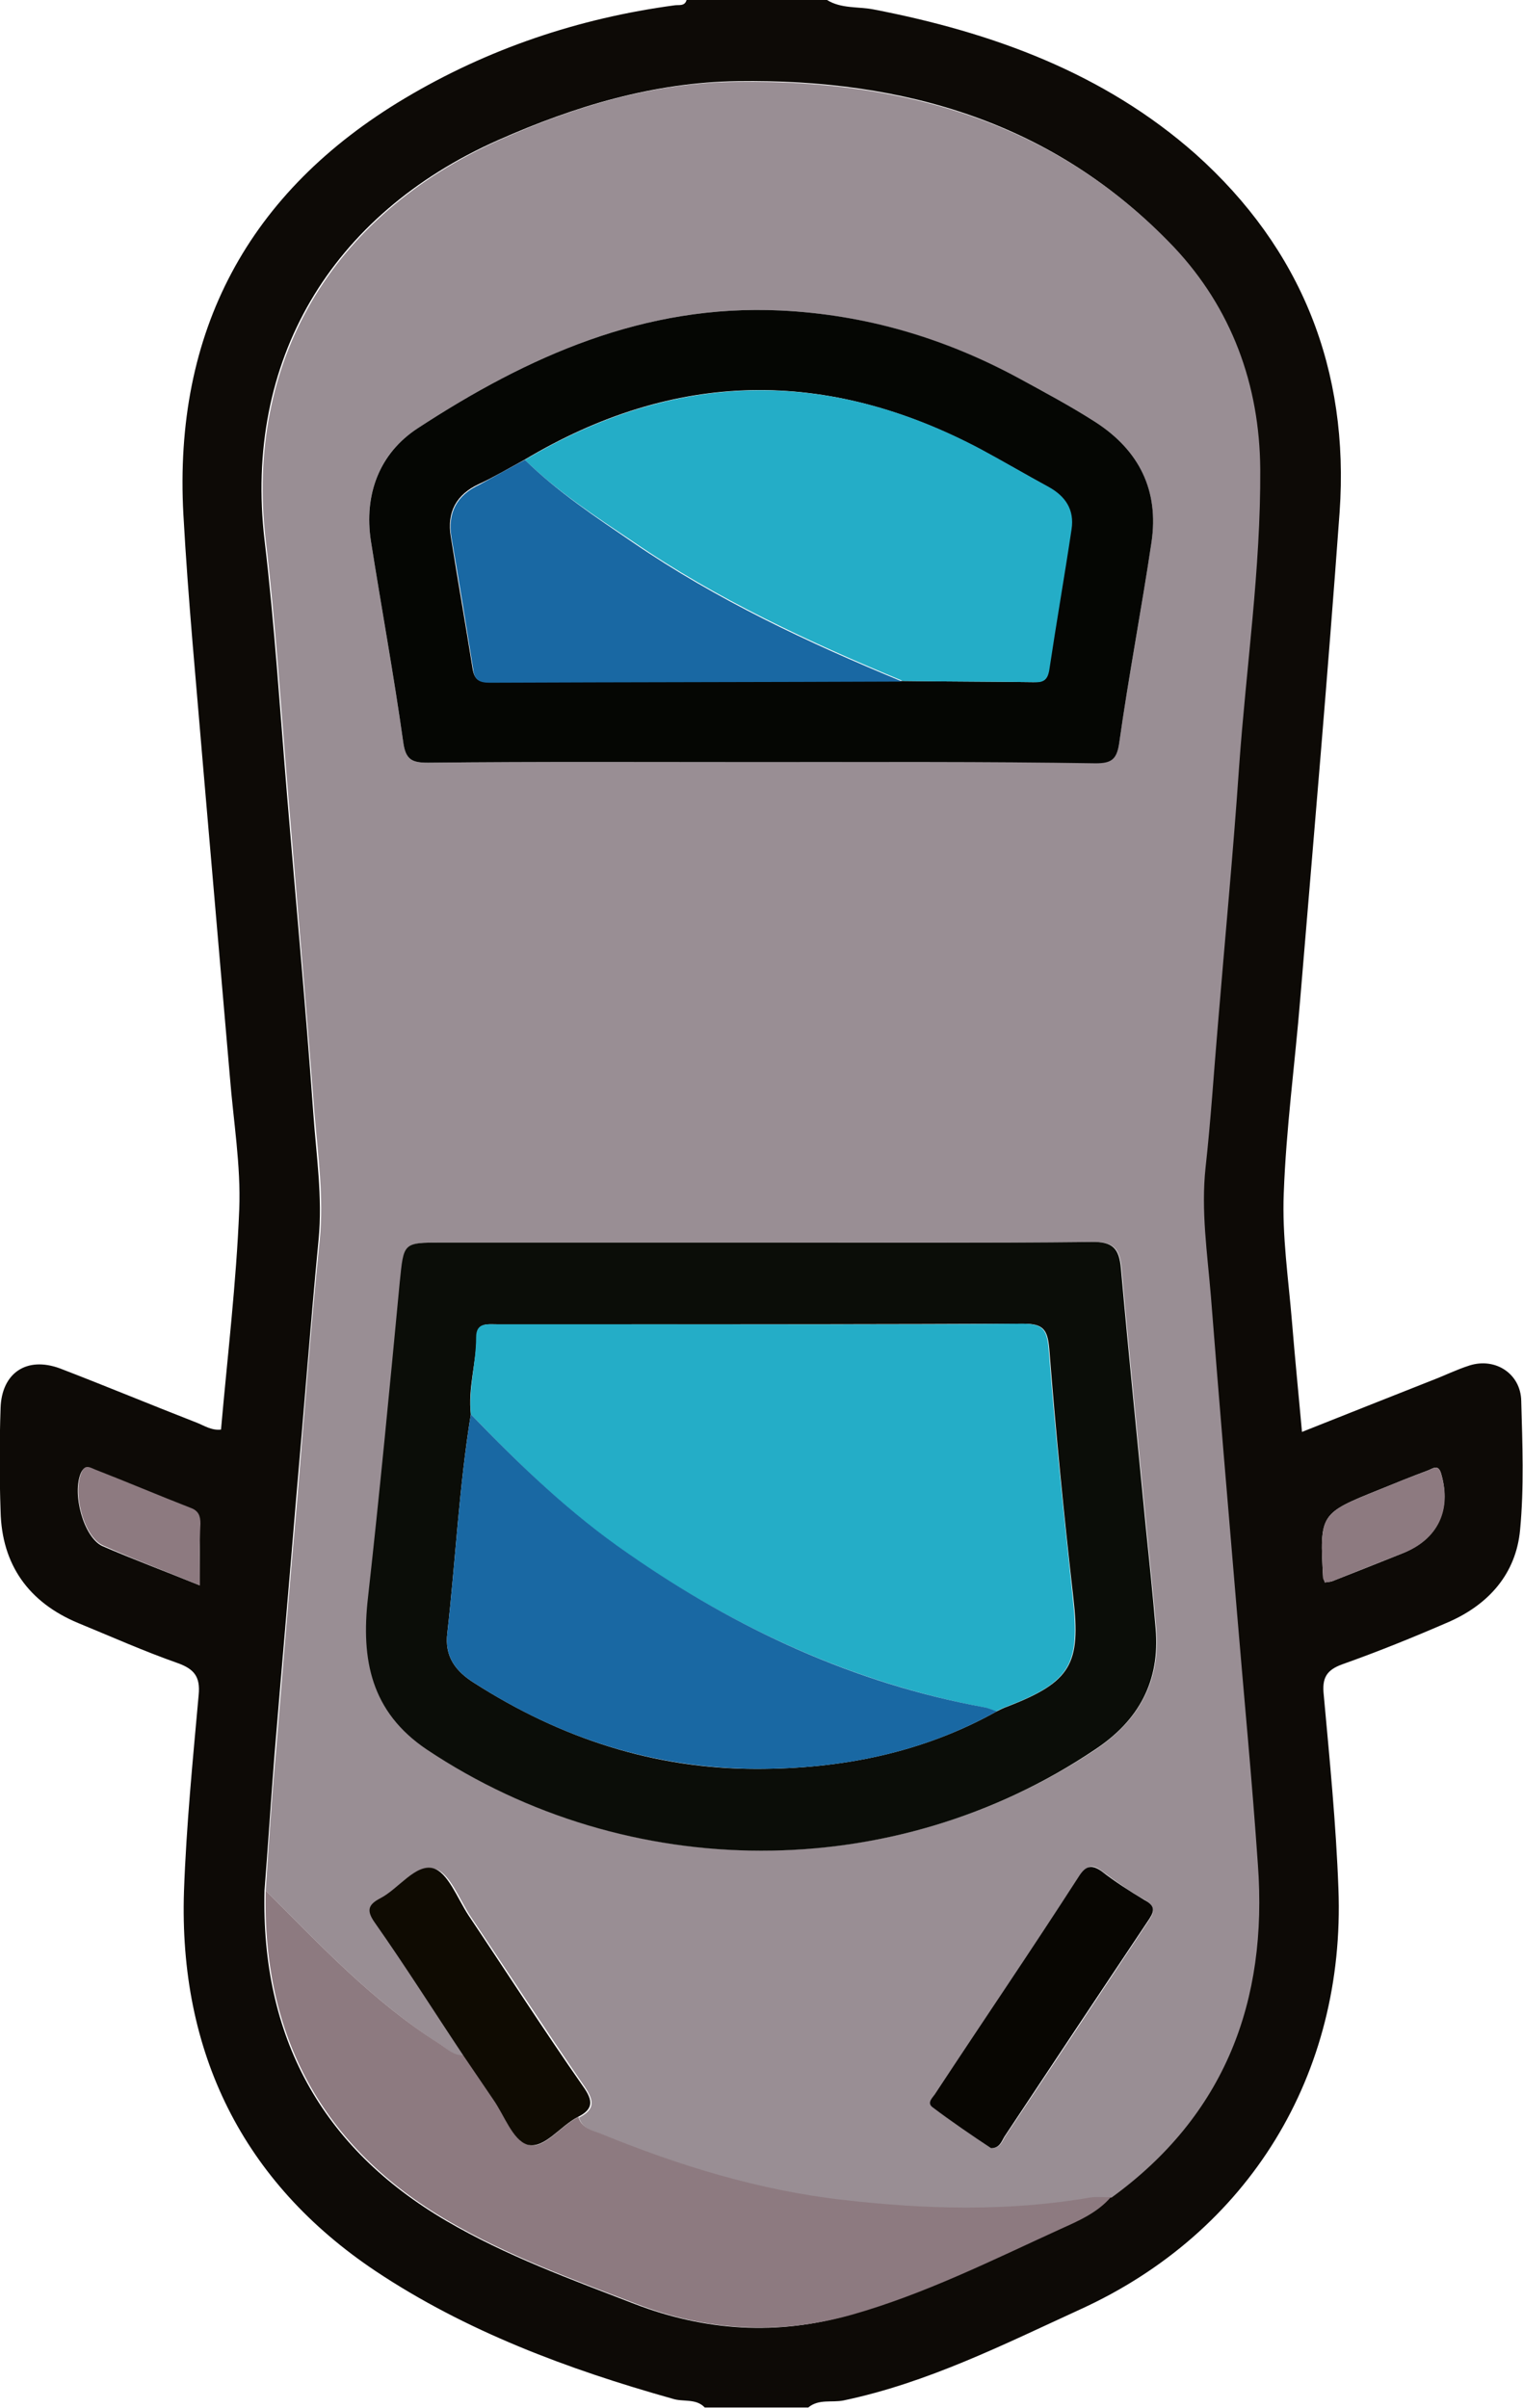 <?xml version="1.0" encoding="utf-8"?>
<!-- Generator: Adobe Illustrator 26.0.0, SVG Export Plug-In . SVG Version: 6.00 Build 0)  -->
<svg version="1.1" id="Layer_1" xmlns="http://www.w3.org/2000/svg" xmlns:xlink="http://www.w3.org/1999/xlink" x="0px" y="0px"
	 viewBox="0 0 259.1 409.5" style="enable-background:new 0 0 259.1 409.5;" xml:space="preserve">
<style type="text/css">
	.st0{fill:#0D0A06;}
	.st1{fill:#998E94;}
	.st2{fill:#8D7A80;}
	.st3{fill:#0B0D08;}
	.st4{fill:#050603;}
	.st5{fill:#0F0B02;}
	.st6{fill:#080602;}
	.st7{fill:#24ADC7;}
	.st8{fill:#1968A3;}
</style>
<g>
	<path class="st0" d="M140.7,0c2.4,1.5,5.3,1.1,7.9,1.6c20.2,3.9,39.2,10.8,54.8,24.6c18,16.1,26.2,36.7,24.5,60.9
		c-2,27.6-4.4,55.2-6.7,82.8c-0.9,11-2.4,22-2.8,33c-0.3,7.3,0.8,14.6,1.4,21.9c0.5,6.1,1.1,12.1,1.7,18.7c7.5-3,14.9-5.9,22.2-8.8
		c2.1-0.8,4.1-1.8,6.3-2.5c4.4-1.4,8.7,1.4,8.8,6c0.2,7.3,0.5,14.7-0.2,22c-0.7,7.4-5.3,12.6-12.1,15.6c-6,2.6-11.9,5-18.1,7.2
		c-2.8,1-3.5,2.4-3.2,5.2c1,11,2.1,22,2.5,33c1.2,31.5-15.2,58.4-43.9,71.5c-13.1,6-26,12.5-40.3,15.5c-2,0.4-4.2-0.3-6,1.2
		c-5.9,0-11.7,0-17.6,0c-1.5-1.6-3.7-0.9-5.5-1.5c-17.8-5-35.2-11.5-50.5-21.7c-22.6-15.1-33.5-37.2-32.6-64.6
		c0.4-11.2,1.5-22.3,2.5-33.4c0.3-3.1-0.8-4.4-3.6-5.4c-5.7-2-11.3-4.5-16.9-6.8c-8.4-3.5-13-9.9-13.2-19c-0.2-5.9-0.2-11.7,0-17.6
		c0.2-5.9,4.4-8.8,10.1-6.7c7.8,3,15.5,6.2,23.2,9.2c1.3,0.5,2.6,1.4,4.2,1.2c1.1-12.5,2.6-24.9,3.1-37.4c0.3-7.5-1-15.1-1.6-22.7
		c-1.5-17.4-3-34.8-4.5-52.1c-1.2-14.5-2.6-28.9-3.4-43.4c-1.7-31.1,11-54.9,37.7-70.8C83,8.3,98.4,3.1,114.8,0.9
		c0.7-0.1,1.7,0.2,2-0.9C124.7,0,132.7,0,140.7,0z M188.9,373.6c19.4-14,26.6-33.3,24.9-56.6c-1.1-14.5-2.4-28.9-3.6-43.4
		c-1.5-17.8-3.1-35.5-4.4-53.3c-0.6-7.3-1.7-14.5-0.9-21.9c0.9-8.1,1.4-16.2,2.1-24.3c1.2-14.6,2.6-29.2,3.6-43.8
		c1.2-16.9,3.7-33.6,3.6-50.6c-0.1-14.4-4.8-27.4-14.7-37.8c-20-21.1-45.7-28.5-74-28.1c-14.2,0.2-27.6,4.2-40.7,10
		c-28.7,12.7-43.3,37.7-39.8,68c1.7,14.3,2.6,28.6,3.8,43c1.5,18.2,3.2,36.3,4.5,54.5c0.5,7.1,1.6,14.3,0.9,21.5
		c-1.4,14.6-2.5,29.2-3.8,43.8c-1.2,14.6-2.5,29.2-3.7,43.8c-0.6,7.7-1.1,15.4-1.7,23.1c-0.6,24.8,9.6,43.7,31,56.2
		c10.1,5.9,21.1,9.9,32,14.1c12,4.6,24.3,5.4,36.7,1.8c12.3-3.5,23.7-9.2,35.3-14.5C183.3,377.7,186.5,376.3,188.9,373.6z M34,269.6
		c0-3.9,0-7.1,0-10.4c0-1.3-0.3-2.2-1.7-2.7c-5.4-2.1-10.8-4.3-16.2-6.5c-0.8-0.3-1.6-1-2.3,0.4c-1.6,3.5,0.4,11,3.6,12.5
		C22.7,265.2,28.1,267.2,34,269.6z M225.4,269.1c0.5-0.1,0.9-0.1,1.2-0.2c4.1-1.6,8.1-3.2,12.1-4.8c5.9-2.4,8.2-7.4,6.5-13.4
		c-0.5-1.9-1.5-0.9-2.4-0.6c-2.7,1-5.4,2.1-8.1,3.2c-10.2,4.1-10.2,4.1-9.6,15.1C225.2,268.5,225.2,268.6,225.4,269.1z"/>
	<path class="st1" d="M45.2,321.5c0.5-7.7,1-15.4,1.7-23.1c1.2-14.6,2.4-29.2,3.7-43.8c1.2-14.6,2.3-29.2,3.8-43.8
		c0.7-7.2-0.3-14.4-0.9-21.5c-1.4-18.2-3-36.3-4.5-54.5c-1.2-14.3-2.1-28.7-3.8-43c-3.5-30.2,11.1-55.2,39.8-68
		c13-5.8,26.4-9.8,40.7-9.9c28.2-0.3,53.9,7,74,28.1c9.8,10.4,14.6,23.4,14.7,37.8c0.1,16.9-2.4,33.7-3.6,50.6
		c-1,14.6-2.4,29.2-3.6,43.8c-0.7,8.1-1.2,16.2-2.1,24.3c-0.8,7.4,0.3,14.6,0.9,21.9c1.4,17.8,2.9,35.6,4.4,53.3
		c1.2,14.5,2.6,28.9,3.6,43.4c1.7,23.2-5.6,42.6-24.9,56.6c-1.2,0-2.4-0.1-3.6,0.1c-13.9,2.4-27.9,2-41.9,0.4
		c-14.2-1.6-27.9-5.8-41.1-11.2c-1.5-0.6-3.4-0.9-4-2.9c2.6-1.3,2.7-2.7,1-5.2c-6.6-9.6-13-19.4-19.5-29.1c-1.9-2.9-3.5-7.3-6-8
		c-3-0.8-5.8,3.4-9,5.1c-2.1,1.1-2.4,2.1-0.9,4.2c5.1,7.4,10,15,14.9,22.5c-1.8,0.2-2.9-1.2-4.2-2C63.5,340.4,54.5,330.8,45.2,321.5
		z M129.5,211.3c-18.1,0-36.2,0-54.2,0c-6.7,0-6.5,0-7.2,6.8c-1.7,17.9-3.4,35.8-5.4,53.6c-1.2,10.5,0.5,19.4,10,25.8
		c34.3,22.9,79.5,22.9,113.7,0c7.3-4.9,11.1-11.6,10.3-20.6c-0.5-5.8-1.1-11.6-1.7-17.5c-1.4-14.6-2.9-29.1-4.2-43.7
		c-0.3-3.3-1.3-4.6-5-4.5C167,211.4,148.3,211.3,129.5,211.3z M129.4,129.6c19,0,38-0.1,57,0.1c2.6,0,3.6-0.5,4-3.3
		c1.6-11.4,3.8-22.8,5.5-34.2c1.3-8.8-2.1-15.6-9.5-20.4c-4.2-2.7-8.7-5.1-13.1-7.5c-12.7-6.8-26.1-10.8-40.5-11.5
		c-23.2-1.1-43,7.8-61.7,20c-6.6,4.3-9.2,11.2-8,19.2c1.8,11.4,3.9,22.8,5.5,34.2c0.4,3,1.5,3.5,4.2,3.5
		C91.7,129.5,110.6,129.6,129.4,129.6z M168.6,365.3c1.6,0,1.9-1.2,2.4-2c8.1-12.1,16.2-24.3,24.3-36.5c1-1.5,1.5-2.5-0.5-3.7
		c-2.5-1.4-4.9-3.1-7.3-4.9c-1.7-1.3-2.6-1-3.8,0.8c-8.1,12.3-16.3,24.6-24.4,36.9c-0.5,0.7-1.6,1.6-0.6,2.4
		C161.9,360.8,165.3,363,168.6,365.3z"/>
	<path class="st2" d="M45.2,321.5c9.3,9.3,18.3,18.9,29.5,26c1.3,0.8,2.4,2.1,4.2,2c1.7,2.5,3.4,5,5.1,7.5c1.9,2.7,3.3,7,5.8,7.7
		c2.8,0.9,5.5-3.2,8.6-4.7c0.6,2,2.5,2.3,4,2.9c13.2,5.4,26.9,9.6,41.1,11.2c13.9,1.6,27.9,2,41.9-0.4c1.2-0.2,2.4,0,3.6-0.1
		c-2.3,2.7-5.6,4.1-8.7,5.5c-11.6,5.3-23,11-35.3,14.5c-12.4,3.5-24.8,2.8-36.7-1.8c-10.9-4.2-21.9-8.2-32-14.1
		C54.8,365.2,44.6,346.2,45.2,321.5z"/>
	<path class="st2" d="M34,269.6c-5.8-2.4-11.2-4.4-16.5-6.8c-3.3-1.5-5.2-9-3.6-12.5c0.6-1.4,1.5-0.7,2.3-0.4
		c5.4,2.1,10.8,4.4,16.2,6.5c1.4,0.5,1.7,1.4,1.7,2.7C33.9,262.4,34,265.7,34,269.6z"/>
	<path class="st2" d="M225.4,269.1c-0.2-0.5-0.3-0.6-0.3-0.7c-0.6-11-0.6-11,9.6-15.1c2.7-1.1,5.4-2.2,8.1-3.2
		c0.9-0.3,1.9-1.3,2.4,0.6c1.8,6.1-0.6,11.1-6.5,13.4c-4,1.6-8.1,3.2-12.1,4.8C226.3,269,225.9,269,225.4,269.1z"/>
	<path class="st3" d="M129.5,211.3c18.8,0,37.5,0.1,56.2-0.1c3.7-0.1,4.7,1.2,5,4.5c1.3,14.6,2.8,29.1,4.2,43.7
		c0.6,5.8,1.2,11.6,1.7,17.5c0.8,9-2.9,15.7-10.3,20.6c-34.2,23-79.4,22.9-113.7,0c-9.5-6.4-11.2-15.3-10-25.8
		c2-17.9,3.7-35.7,5.4-53.6c0.7-6.8,0.5-6.8,7.2-6.8C93.3,211.3,111.4,211.3,129.5,211.3z M80.1,240.5c-2,12.3-2.6,24.8-4,37.2
		c-0.5,4,1.4,6.5,4.6,8.5c14.7,9.4,30.6,14.6,48,14.6c14.4,0,28.2-2.7,40.9-9.8c0.6-0.3,1.2-0.6,1.8-0.8
		c10.8-4.2,12.5-7.2,11.2-18.5c-1.6-14.1-3-28.3-4.1-42.4c-0.3-3.3-1.1-4.2-4.4-4.2c-22.4,0.1-44.9,0.1-67.3,0.1
		c-7.4,0-14.9,0-22.3,0c-1.6,0-3.4-0.3-3.4,2.2C81,231.8,79.6,236.1,80.1,240.5z"/>
	<path class="st4" d="M129.4,129.6c-18.9,0-37.7-0.1-56.6,0.1c-2.7,0-3.8-0.5-4.2-3.5c-1.6-11.4-3.7-22.8-5.5-34.2
		c-1.2-7.9,1.4-14.9,8-19.2c18.7-12.2,38.5-21.1,61.7-20c14.5,0.7,27.9,4.7,40.5,11.5c4.4,2.4,8.9,4.8,13.1,7.5
		c7.4,4.8,10.8,11.6,9.5,20.4c-1.7,11.4-3.9,22.8-5.5,34.2c-0.4,2.8-1.4,3.4-4,3.4C167.4,129.5,148.4,129.6,129.4,129.6z
		 M153.5,115.8c7.4,0.1,14.9,0.1,22.3,0.2c1.6,0,2.4-0.3,2.6-2c1.2-8,2.6-16,3.8-24c0.5-3.3-1.1-5.6-3.9-7.2
		c-3.8-2.1-7.6-4.3-11.5-6.4c-26.2-13.9-52-13.5-77.6,1.8c-2.6,1.4-5.1,2.9-7.7,4.1c-3.9,1.8-5.5,4.8-4.8,9
		c1.2,7.5,2.5,14.9,3.7,22.4c0.3,1.8,1,2.3,2.8,2.3C106.7,115.9,130.1,115.9,153.5,115.8z"/>
	<path class="st5" d="M98.3,360c-3,1.5-5.7,5.5-8.6,4.7c-2.5-0.8-3.9-5-5.8-7.7c-1.7-2.5-3.4-5-5.1-7.5c-5-7.5-9.8-15.1-15-22.5
		c-1.5-2.1-1.2-3.1,0.9-4.2c3.1-1.6,6-5.9,9-5.1c2.5,0.7,4.1,5.1,6,8c6.5,9.7,12.8,19.5,19.5,29.1C101,357.3,100.9,358.7,98.3,360z"
		/>
	<path class="st6" d="M168.6,365.3c-3.3-2.2-6.7-4.5-10-7c-1-0.8,0.2-1.7,0.6-2.4c8.1-12.3,16.4-24.5,24.4-36.9
		c1.1-1.7,2.1-2,3.8-0.8c2.3,1.8,4.8,3.4,7.3,4.9c2.1,1.1,1.6,2.1,0.5,3.7c-8.1,12.1-16.2,24.3-24.3,36.5
		C170.4,364.1,170.1,365.3,168.6,365.3z"/>
	<path class="st7" d="M80.1,240.5c-0.4-4.4,0.9-8.7,0.9-13.1c0-2.5,1.8-2.2,3.4-2.2c7.4,0,14.9,0,22.3,0c22.4,0,44.9,0.1,67.3-0.1
		c3.3,0,4.1,0.9,4.4,4.2c1.1,14.2,2.6,28.3,4.1,42.4c1.3,11.4-0.4,14.3-11.2,18.5c-0.6,0.2-1.2,0.5-1.8,0.8
		c-0.8-0.2-1.5-0.6-2.3-0.7c-22.1-4.2-42.1-13.4-60.4-26.1C96.9,257.4,88.4,249.1,80.1,240.5z"/>
	<path class="st8" d="M80.1,240.5c8.3,8.6,16.9,16.9,26.8,23.7c18.4,12.8,38.3,22,60.4,26.1c0.8,0.1,1.5,0.5,2.3,0.7
		c-12.7,7.1-26.4,9.8-40.9,9.8c-17.5-0.1-33.4-5.2-48-14.6c-3.2-2-5.1-4.5-4.6-8.5C77.5,265.3,78.1,252.8,80.1,240.5z"/>
	<path class="st7" d="M89.3,78.2c25.5-15.2,51.4-15.7,77.6-1.8c3.9,2.1,7.6,4.3,11.5,6.4c2.9,1.6,4.4,3.9,3.9,7.2
		c-1.2,8-2.6,16-3.8,24c-0.3,1.7-1.1,2.1-2.6,2c-7.4-0.1-14.9-0.1-22.3-0.2c-15.9-6.6-31.6-13.9-45.9-23.7
		C101.3,87.8,94.8,83.6,89.3,78.2z"/>
	<path class="st8" d="M89.3,78.2c5.5,5.4,12,9.7,18.3,14c14.3,9.8,29.9,17.1,45.9,23.7c-23.4,0.1-46.8,0.1-70.2,0.2
		c-1.8,0-2.6-0.5-2.8-2.3c-1.2-7.5-2.4-14.9-3.7-22.4c-0.7-4.2,0.9-7.2,4.8-9C84.2,81,86.8,79.5,89.3,78.2z"/>
</g>
</svg>
